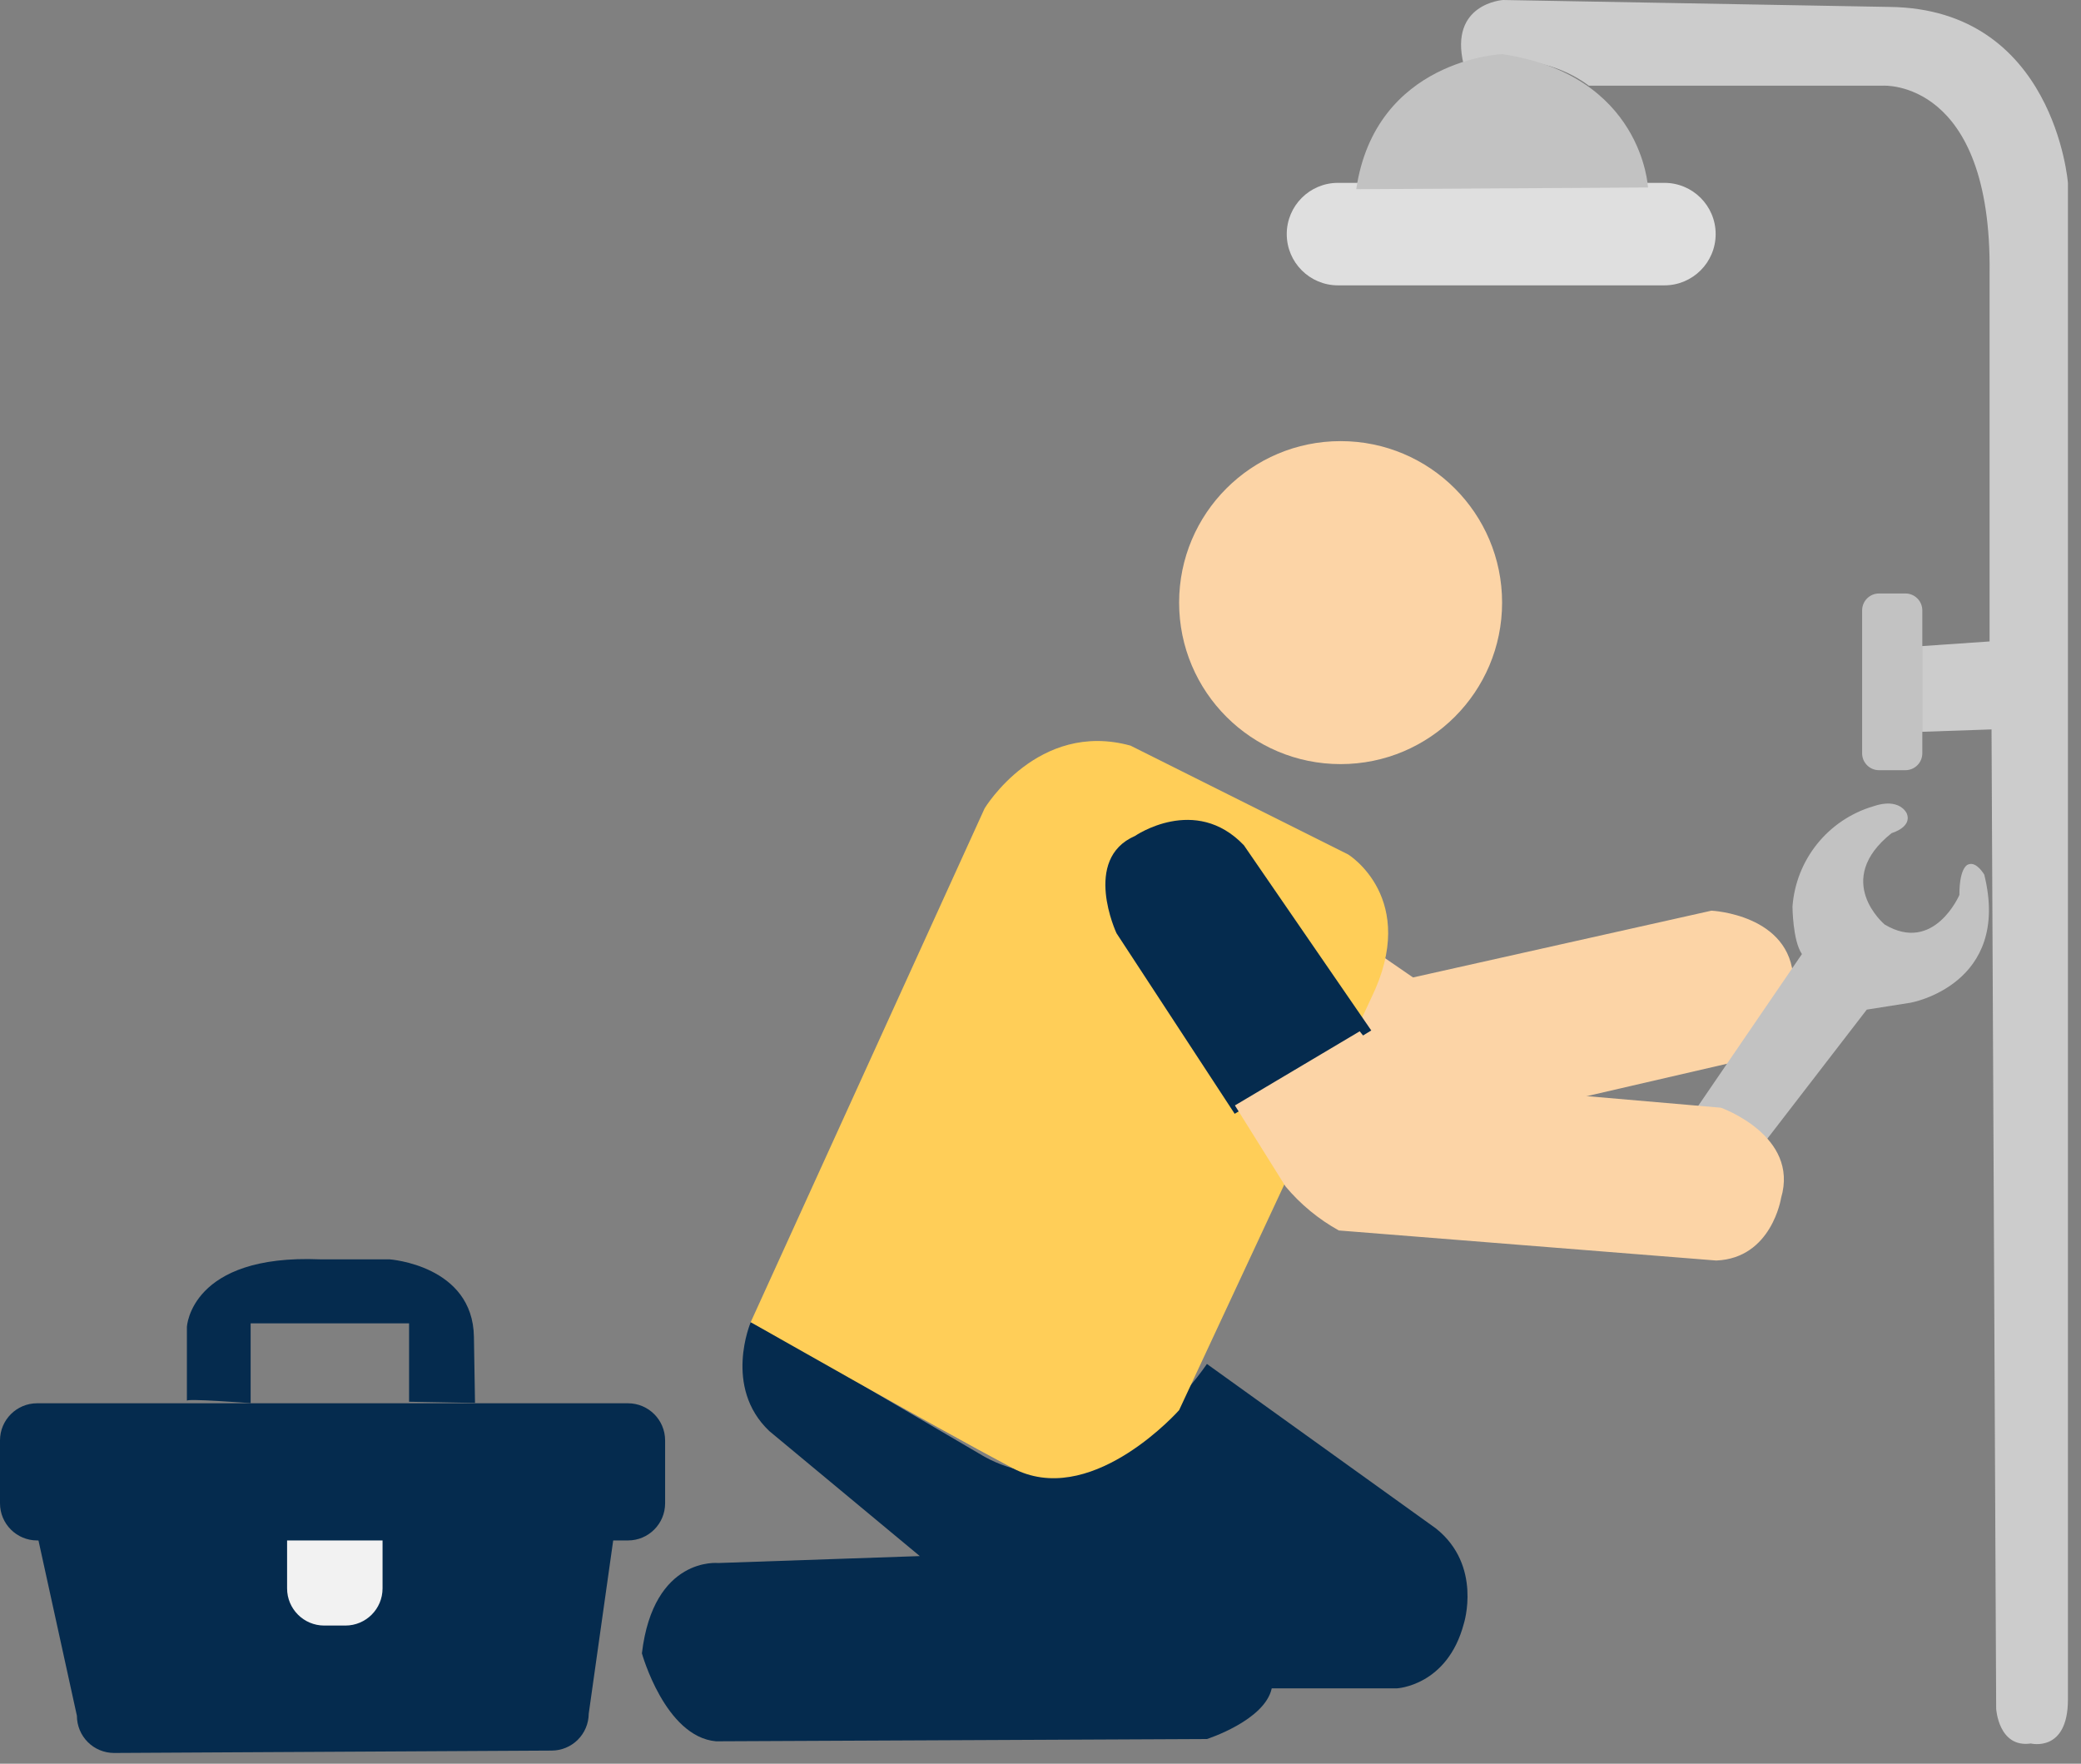 <svg width="118" height="100" viewBox="0 0 118 100" fill="none" xmlns="http://www.w3.org/2000/svg">
<rect x="0" y="0" width="118" height="100" fill="#808080" stroke="none"/>
<path d="M76.017 43.324C81.075 43.324 85.174 39.225 85.174 34.167C85.174 29.11 81.075 25.011 76.017 25.011C70.96 25.011 66.86 29.11 66.86 34.167C66.86 39.225 70.96 43.324 76.017 43.324Z" fill="#FCD4A6"/>
<path d="M77.252 53.443L80.124 55.42L97.045 51.634C97.045 51.634 101.55 51.84 101.688 55.521C101.688 55.521 102.258 58.919 99.463 59.958L79.66 64.534C78.417 64.256 77.236 63.748 76.18 63.036L72.169 59.498L77.252 53.443Z" fill="#FCD4A6"/>
<path d="M45.723 76.673L42.569 74.969C42.569 74.969 40.994 78.645 43.621 81.139L52.156 88.228L40.73 88.621C40.73 88.621 37.054 88.228 36.398 93.742C36.398 93.742 37.71 98.472 40.601 98.73L68.436 98.601C68.436 98.601 71.715 97.552 72.112 95.729H79.201C79.201 95.729 82.073 95.595 83.006 92.053C83.006 92.053 84.059 88.769 81.431 86.668L68.436 77.334C68.436 77.334 62.524 86.261 55.832 82.599L45.723 76.673Z" fill="#052B4E"/>
<path d="M64.104 42.276L76.444 48.446C76.444 48.446 80.512 50.94 77.755 56.583L66.861 79.952C66.861 79.952 62.165 85.265 57.809 83.427C57.675 83.37 57.541 83.307 57.407 83.236C52.941 80.871 42.568 74.964 42.568 74.964L55.832 45.832C55.832 45.832 58.848 40.83 64.104 42.276Z" fill="#FFCE58"/>
<path d="M77.755 58.426L70.011 63.151L63.309 52.912C63.309 52.912 61.342 48.709 64.358 47.398C64.358 47.398 67.775 45.033 70.532 47.924L77.755 58.426Z" fill="#052B4E"/>
<path d="M102.176 54.094L95.087 64.467L98.366 66.961L105.853 57.244L108.346 56.851C108.346 56.851 114.057 55.832 112.516 49.595C112.516 49.595 112.09 48.843 111.63 49.006C111.63 49.006 111.104 49.073 111.104 50.743C111.104 50.743 109.668 54.094 106.867 52.419C106.867 52.419 103.881 49.925 107.265 47.235C107.265 47.235 108.447 46.904 108.117 46.115C108.117 46.115 107.724 45.196 106.202 45.722C104.956 46.095 103.853 46.837 103.038 47.851C102.224 48.865 101.736 50.102 101.64 51.399C101.64 51.399 101.65 53.338 102.176 54.094Z" fill="#C2C2C2"/>
<path d="M90.095 4.858H106.776C106.776 4.858 112.946 4.466 112.817 15.495V36.369L108.988 36.632V41.491L112.927 41.357L113.19 96.882C113.19 96.882 113.32 99.118 115.158 98.854C115.158 98.854 117.259 99.381 117.259 96.361V10.373C117.259 10.373 116.5 0.5 107.15 0.393L85.227 0C85.227 0 82.154 0.196 82.991 3.643C83.006 3.643 86.945 2.527 90.095 4.858Z" fill="#CCCCCC"/>
<path d="M94.379 10.368H75.868C74.264 10.368 72.963 11.669 72.963 13.273C72.963 14.878 74.264 16.179 75.868 16.179H94.379C95.983 16.179 97.284 14.878 97.284 13.273C97.284 11.669 95.983 10.368 94.379 10.368Z" fill="#DFDFDF"/>
<path d="M109.002 42.712V34.608C109.002 34.079 108.573 33.65 108.045 33.65H106.546C106.018 33.65 105.589 34.079 105.589 34.608V42.712C105.589 43.24 106.018 43.669 106.546 43.669H108.045C108.573 43.669 109.002 43.24 109.002 42.712Z" fill="#C2C2C2"/>
<path d="M85.175 3.068C85.175 3.068 77.995 3.36 76.904 10.727L93.447 10.631C93.447 10.631 93.15 4.251 85.175 3.068Z" fill="#C2C2C2"/>
<path d="M31.276 99.256L6.462 99.391C5.904 99.389 5.37 99.167 4.976 98.772C4.582 98.377 4.361 97.842 4.361 97.284L1.082 82.326C1.082 82.049 1.137 81.775 1.242 81.52C1.348 81.264 1.503 81.032 1.699 80.837C1.894 80.641 2.127 80.486 2.382 80.38C2.638 80.274 2.912 80.22 3.188 80.22H33.373C33.931 80.22 34.467 80.442 34.862 80.837C35.257 81.232 35.479 81.767 35.479 82.326L33.383 97.165C33.379 97.721 33.155 98.253 32.761 98.645C32.366 99.037 31.832 99.257 31.276 99.256Z" fill="#052B4E"/>
<path d="M16.279 85.844V90.061C16.279 91.224 17.222 92.167 18.385 92.167H19.586C20.75 92.167 21.692 91.224 21.692 90.061V85.844C21.692 84.681 20.75 83.738 19.586 83.738H18.385C17.222 83.738 16.279 84.681 16.279 85.844Z" fill="#F2F2F2"/>
<path d="M35.608 79.564H2.106C0.943 79.564 0 80.507 0 81.67V85.236C0 86.4 0.943 87.342 2.106 87.342H35.608C36.771 87.342 37.714 86.4 37.714 85.236V81.67C37.714 80.507 36.771 79.564 35.608 79.564Z" fill="#052B4E"/>
<path d="M10.598 79.43V75.232C10.598 75.232 10.799 71.097 18.151 71.403H22.086C22.086 71.403 26.815 71.733 26.873 75.802L26.935 79.545L23.196 79.478V75.031H14.212V79.559C14.212 79.559 10.435 79.267 10.598 79.43Z" fill="#052B4E"/>
<path d="M77.099 58.474L79.33 61.231L97.581 62.806C97.581 62.806 102.042 64.381 100.994 67.923C100.994 67.923 100.468 71.341 97.318 71.47L75.917 69.766C74.765 69.128 73.741 68.282 72.896 67.272L70.024 62.677L77.099 58.474Z" fill="#FCD4A6"/>
</svg>
